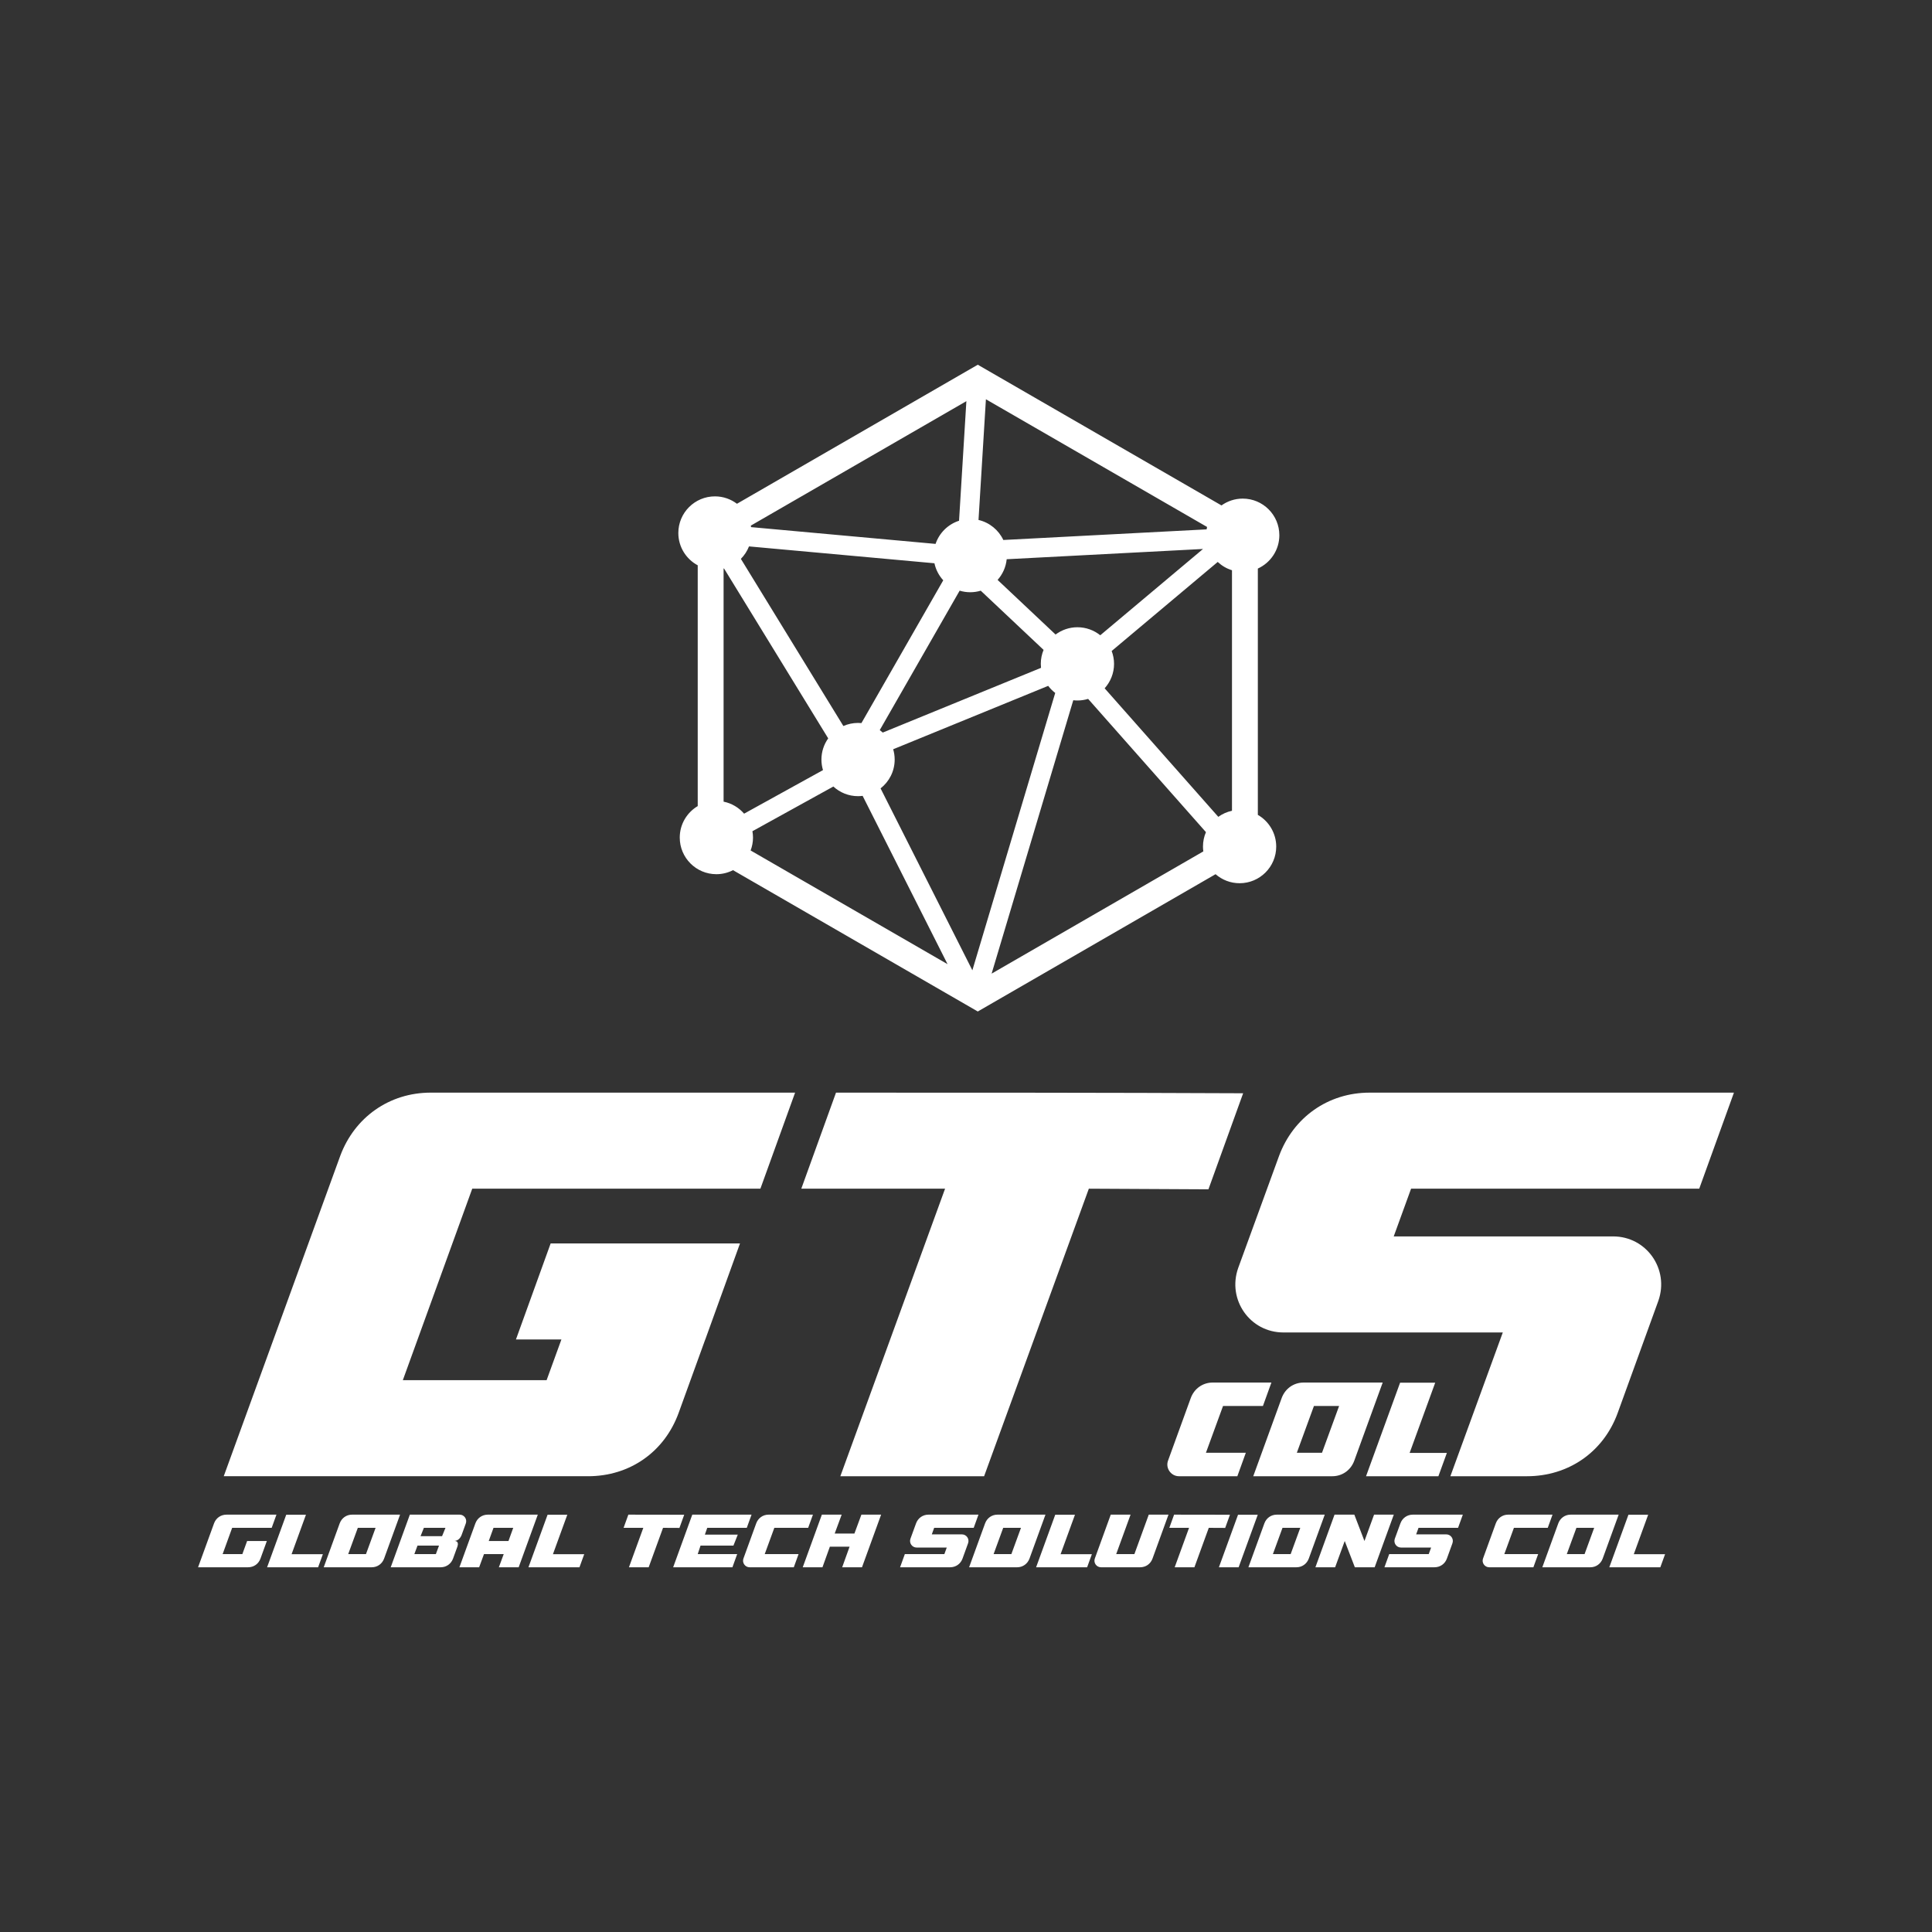 <?xml version="1.0" encoding="UTF-8"?>
<!DOCTYPE svg PUBLIC "-//W3C//DTD SVG 1.1//EN" "http://www.w3.org/Graphics/SVG/1.1/DTD/svg11.dtd">
<!-- Creator: CorelDRAW 2018 (64 Bit) -->
<svg xmlns="http://www.w3.org/2000/svg" xml:space="preserve" width="140mm" height="140mm" version="1.1" style="shape-rendering:geometricPrecision; text-rendering:geometricPrecision; image-rendering:optimizeQuality; fill-rule:evenodd; clip-rule:evenodd"
viewBox="0 0 14000 14000"
 xmlns:xlink="http://www.w3.org/1999/xlink">
 <rect x="0" y="0" width="14000" height="14000" fill="#333333" stroke="none"/>
 <defs>
  <style type="text/css">
   <![CDATA[
    .fil0 {fill:white;fill-rule:nonzero}
   ]]>
  </style>
 </defs>
 <g id="Capa_x0020_1">
  <g id="_2358526098592">
   <path class="fil0" d="M9114.76 5904.82l0 -1784.82c91.86,-41.74 155.86,-134.07 155.86,-241.54 0,-146.57 -118.82,-265.39 -265.39,-265.39 -57.45,0 -110.47,18.45 -153.9,49.45l-1765.98 -1019.6 -1745.05 1007.56c-44.43,-33.52 -99.54,-53.63 -159.47,-53.63 -146.58,0 -265.39,118.83 -265.39,265.4 0,101.43 56.94,189.49 140.55,234.17l0 1744.79c-77.88,46.25 -130.24,130.96 -130.24,228.12 0,146.56 118.82,265.38 265.38,265.38 43.48,0 84.38,-10.65 120.59,-29.19l1773.63 1024.06 1723.12 -994.87c46.62,40.62 107.4,65.4 174.09,65.4 146.57,0 265.39,-118.82 265.39,-265.38 0,-98.4 -53.67,-184.07 -133.19,-229.91zm-286.52 14.3l0 0 -823.58 -931.43c42.21,-46.99 68.12,-108.93 68.12,-177.08 0,-32.87 -6.27,-64.21 -17.2,-93.28l768.48 -645.31c29.12,27.27 64.22,48.19 103.32,60.18l0 1742.96c-36.4,7.71 -69.93,23 -99.14,43.96zm-3400.65 -1959.67l0 0 1343.65 122.16c10,47.02 32.58,89.26 63.86,123.45l-592.87 1034.78c-8.08,-0.74 -16.23,-1.24 -24.48,-1.24 -37.87,0 -73.81,8.06 -106.4,22.35l-742.72 -1211.21c25.44,-25.48 45.53,-56.21 58.96,-90.29zm3289.99 18.58l0 0 -744.68 625.34c-45.4,-36.3 -102.87,-58.13 -165.52,-58.13 -59.43,0 -114.11,19.77 -158.34,52.78l-420.14 -395.77c36.23,-40.74 60.27,-92.54 65.9,-149.87l1422.78 -74.35zm-2320.85 1330.42l0 0c-6.91,-6.33 -14.15,-12.29 -21.7,-17.87l578.93 -1010.41c24.32,7.35 50.06,11.39 76.77,11.39 26.47,0 52,-4 76.12,-11.21l455.3 428.88c-12.94,31.25 -20.16,65.46 -20.16,101.38 0,9.74 0.6,19.33 1.62,28.78l-1146.88 469.06zm86.4 195.54l0 0c0,-25.94 -3.88,-50.94 -10.82,-74.63l1123.22 -459.38c14.59,19.37 31.71,36.63 50.97,51.35l-600.35 2009.88 -665.19 -1318.26c62.11,-48.57 102.17,-124.01 102.17,-208.96zm2260.42 -1667.98l0 0 -1473.05 76.96c-34.24,-72.38 -100.08,-126.71 -179.86,-145.16l53.65 -874.52 1602.6 925.25c-1.33,5.76 -2.39,11.58 -3.34,17.47zm-1793.97 -62.48l0 0c-80,25.67 -143.28,88.29 -170.12,167.76l-1336.97 -121.54c-0.57,-3.65 -0.93,-7.39 -1.67,-11l1561.91 -901.77 -53.15 866.55zm-1703.21 345.61l0 0 755.1 1231.41c-30.81,43.36 -49.11,96.21 -49.11,153.44 0,26.61 4.03,52.25 11.31,76.48l-571.68 315.71c-37.83,-43.85 -89.63,-75.26 -148.62,-87.05l0 -1689.21c1,-0.25 1.99,-0.52 3,-0.78zm205.9 1904.18l0 0 586.44 -323.85c47.21,43.27 109.94,69.91 179.04,69.91 11.25,0 22.26,-0.94 33.16,-2.3l615.46 1219.7 -1427.12 -823.95c10.98,-29.12 17.27,-60.54 17.27,-93.5 0,-15.72 -1.64,-31.03 -4.25,-46.01zm2325.05 -949.13l0 0c9.89,1.11 19.88,1.83 30.06,1.83 26.99,0 53.02,-4.1 77.55,-11.58l853.79 965.57c-13.82,32.13 -21.54,67.5 -21.54,104.72 0,11.85 1.04,23.44 2.55,34.9l-1534.17 885.74 591.76 -1981.18z"/>
   <path class="fil0" d="M2003.28 10975.7c0,0 -34.49,95.49 -34.49,95.49 0,0 -286.48,0 -286.48,0 0,0 -69.01,190.37 -69.01,190.37 0,0 142.95,0 142.95,0 0,0 34.49,-94.88 34.49,-94.88 0,0 142.92,0 142.92,0 0,0 -46.19,127.53 -46.19,127.53 -14.17,38.83 -48.67,62.85 -89.96,62.85 0,0 -362.26,0 -362.26,0 0,0 115.84,-318.51 115.84,-318.51 14.15,-38.2 48.67,-62.85 89.93,-62.85 0,0 362.26,0 362.26,0zm70.84 0.61c0,0 142.94,0 142.94,0 0,0 -104.11,285.86 -104.11,285.86 0,0 226.72,0 226.72,0 0,0 -34.5,94.89 -34.5,94.89 0,0 -369.66,0 -369.66,0 0,0 138.61,-380.75 138.61,-380.75zm824.95 -0.61c0,0 -348.08,0 -348.08,0 -40.66,0 -75.17,24.65 -89.33,62.85 0,0 -115.83,318.51 -115.83,318.51 0,0 348.08,0 348.08,0 40.68,0 75.18,-24.66 89.35,-62.85 0,0 115.81,-318.51 115.81,-318.51zm-375.8 285.86c0,0 69.62,-190.37 69.62,-190.37 0,0 128.77,0 128.77,0 0,0 -69.62,190.37 -69.62,190.37 0,0 -128.77,0 -128.77,0zm308.03 95.5c0,0 362.26,0 362.26,0 40.66,0 75.18,-24.66 89.33,-62.85 0,0 32.03,-88.09 32.03,-88.09 12.96,-40.05 -17.24,-39.44 -20.92,-40.05 23.41,-1.85 39.41,-16.64 49.89,-40.05 0,0 31.42,-86.25 31.42,-86.25 11.69,-31.43 -11.72,-64.07 -44.36,-64.07 0,0 -361.04,0 -361.04,0 0,0 -138.61,381.36 -138.61,381.36zm240.27 -285.87c0,0 156.48,0 156.48,0 0,0 -24.62,60.37 -24.62,60.37 0,0 -155.88,0 -155.88,0 0,0 24.02,-60.37 24.02,-60.37zm109.66 128.77c0,0 -22.77,61.6 -22.77,61.6 0,0 -155.88,0 -155.88,0 0,0 22.8,-61.6 22.8,-61.6 0,0 155.85,0 155.85,0zm147.87 157.1c0,0 142.94,0 142.94,0 0,0 35.11,-95.5 35.11,-95.5 0,0 142.94,0 142.94,0 0,0 -35.13,95.5 -35.13,95.5 0,0 143.56,0 143.56,0 0,0 138.61,-381.36 138.61,-381.36 0,0 -362.26,0 -362.26,0 -41.27,0 -75.78,24.65 -89.94,62.85 0,0 -115.83,318.51 -115.83,318.51zm247.06 -285.87c0,0 142.92,0 142.92,0 0,0 -34.49,95.49 -34.49,95.49 0,0 -142.95,0 -142.95,0 0,0 34.52,-95.49 34.52,-95.49zm391.81 -94.88c0,0 142.94,0 142.94,0 0,0 -104.11,285.86 -104.11,285.86 0,0 226.71,0 226.71,0 0,0 -34.49,94.89 -34.49,94.89 0,0 -369.66,0 -369.66,0 0,0 138.61,-380.75 138.61,-380.75zm836.67 94.88c0,0 118.9,0.61 118.9,0.61 0,0 34.49,-95.49 34.49,-95.49 -134.91,-0.61 -269.84,-0.61 -404.77,-0.61 0,0 -34.49,95.49 -34.49,95.49 0,0 142.92,0 142.92,0 0,0 -104.11,285.87 -104.11,285.87 0,0 142.94,0 142.94,0 0,0 104.12,-285.87 104.12,-285.87zm641.35 -95.49c0,0 -34.5,95.49 -34.5,95.49 0,0 -286.47,0 -286.47,0 0,0 -17.25,49.28 -17.25,49.28 0,0 238.41,0 238.41,0 0,0 -31.42,79.49 -31.42,79.49 0,0 -238.41,0 -238.41,0 0,0 -20.34,61.6 -20.34,61.6 0,0 285.86,0 285.86,0 0,0 -34.49,95.5 -34.49,95.5 0,0 -429.42,0 -429.42,0 0,0 138.61,-381.36 138.61,-381.36 0,0 429.42,0 429.42,0zm444.81 0c0,0 -34.49,95.49 -34.49,95.49 0,0 -245.21,0 -245.21,0 0,0 -69.62,190.37 -69.62,190.37 0,0 245.21,0 245.21,0 0,0 -34.5,95.5 -34.5,95.5 0,0 -320.38,0 -320.38,0 -32.64,0 -56.05,-33.28 -44.36,-64.07 0,0 92.42,-254.44 92.42,-254.44 14.18,-38.2 48.67,-62.85 89.33,-62.85 0,0 321.6,0 321.6,0zm494.09 0c0,0 -142.92,0 -142.92,0 0,0 -50.52,136.76 -50.52,136.76 0,0 -142.94,0 -142.94,0 0,0 50.52,-136.76 50.52,-136.76 0,0 -143.55,0 -143.55,0 0,0 -138.61,381.36 -138.61,381.36 0,0 142.94,0 142.94,0 0,0 53.59,-149.09 53.59,-149.09 0,0 142.92,0 142.92,0 0,0 -53.59,149.09 -53.59,149.09 0,0 143.56,0 143.56,0 0,0 138.6,-381.36 138.6,-381.36zm705.42 0c0,0 -34.49,95.49 -34.49,95.49 0,0 -286.48,0 -286.48,0 0,0 -17.24,47.43 -17.24,47.43 0,0 218.09,0 218.09,0 33.25,0 56.06,32.67 44.97,64.09 0,0 -40.66,112.13 -40.66,112.13 -14.17,38.2 -48.67,62.22 -89.96,62.22 0,0 -362.25,0 -362.25,0 0,0 34.49,-95.5 34.49,-95.5 0,0 286.5,0 286.5,0 0,0 17.24,-47.45 17.24,-47.45 0,0 -218.09,0 -218.09,0 -33.28,0 -56.08,-32.64 -44.99,-64.07 0,0 40.68,-111.49 40.68,-111.49 14.15,-38.2 48.67,-62.85 89.93,-62.85 0,0 362.26,0 362.26,0zm485.47 0c0,0 -348.08,0 -348.08,0 -40.65,0 -75.17,24.65 -89.33,62.85 0,0 -115.83,318.51 -115.83,318.51 0,0 348.08,0 348.08,0 40.68,0 75.18,-24.66 89.36,-62.85 0,0 115.8,-318.51 115.8,-318.51zm-375.8 285.86c0,0 69.62,-190.37 69.62,-190.37 0,0 128.77,0 128.77,0 0,0 -69.62,190.37 -69.62,190.37 0,0 -128.77,0 -128.77,0zm446.64 -285.25c0,0 142.95,0 142.95,0 0,0 -104.12,285.86 -104.12,285.86 0,0 226.72,0 226.72,0 0,0 -34.49,94.89 -34.49,94.89 0,0 -369.67,0 -369.67,0 0,0 138.61,-380.75 138.61,-380.75zm402.33 -0.61c0,0 143.53,0 143.53,0 0,0 -104.11,285.86 -104.11,285.86 0,0 131.86,0 131.86,0 0,0 104.11,-285.86 104.11,-285.86 0,0 142.92,0 142.92,0 0,0 -115.8,318.51 -115.8,318.51 -14.18,38.83 -48.68,62.85 -89.97,62.85 0,0 -282.77,0 -282.77,0 -33.27,0 -56.68,-32.65 -44.99,-64.07 0,0 115.22,-317.29 115.22,-317.29zm710.34 95.49c0,0 118.9,0.61 118.9,0.61 0,0 34.5,-95.49 34.5,-95.49 -134.91,-0.61 -269.84,-0.61 -404.77,-0.61 0,0 -34.49,95.49 -34.49,95.49 0,0 142.92,0 142.92,0 0,0 -104.12,285.87 -104.12,285.87 0,0 142.95,0 142.95,0 0,0 104.11,-285.87 104.11,-285.87zm73.32 285.87c0,0 142.95,0 142.95,0 0,0 138.61,-380.75 138.61,-380.75 0,0 -142.95,0 -142.95,0 0,0 -138.61,380.75 -138.61,380.75zm767.03 -381.36c0,0 -348.08,0 -348.08,0 -40.66,0 -75.18,24.65 -89.33,62.85 0,0 -115.83,318.51 -115.83,318.51 0,0 348.08,0 348.08,0 40.68,0 75.17,-24.66 89.35,-62.85 0,0 115.81,-318.51 115.81,-318.51zm-375.8 285.86c0,0 69.62,-190.37 69.62,-190.37 0,0 128.76,0 128.76,0 0,0 -69.62,190.37 -69.62,190.37 0,0 -128.76,0 -128.76,0zm308.03 95.5c0,0 142.94,0 142.94,0 0,0 69.6,-190.38 69.6,-190.38 0,0 73.32,190.38 73.32,190.38 0,0 143.56,0 143.56,0 0,0 138.61,-381.36 138.61,-381.36 0,0 -142.92,0 -142.92,0 0,0 -69.62,190.98 -69.62,190.98 0,0 -73.33,-190.98 -73.33,-190.98 0,0 -143.55,0 -143.55,0 0,0 -138.61,381.36 -138.61,381.36zm1068.28 -381.36c0,0 -34.49,95.49 -34.49,95.49 0,0 -286.47,0 -286.47,0 0,0 -17.25,47.43 -17.25,47.43 0,0 218.09,0 218.09,0 33.26,0 56.06,32.67 44.97,64.09 0,0 -40.65,112.13 -40.65,112.13 -14.18,38.2 -48.68,62.22 -89.96,62.22 0,0 -362.26,0 -362.26,0 0,0 34.49,-95.5 34.49,-95.5 0,0 286.5,0 286.5,0 0,0 17.25,-47.45 17.25,-47.45 0,0 -218.1,0 -218.1,0 -33.28,0 -56.08,-32.64 -44.99,-64.07 0,0 40.68,-111.49 40.68,-111.49 14.15,-38.2 48.67,-62.85 89.94,-62.85 0,0 362.25,0 362.25,0zm649.98 0c0,0 -34.5,95.49 -34.5,95.49 0,0 -245.2,0 -245.2,0 0,0 -69.62,190.37 -69.62,190.37 0,0 245.2,0 245.2,0 0,0 -34.49,95.5 -34.49,95.5 0,0 -320.38,0 -320.38,0 -32.65,0 -56.06,-33.28 -44.36,-64.07 0,0 92.42,-254.44 92.42,-254.44 14.18,-38.2 48.67,-62.85 89.33,-62.85 0,0 321.6,0 321.6,0zm479.31 0c0,0 -348.08,0 -348.08,0 -40.66,0 -75.18,24.65 -89.33,62.85 0,0 -115.83,318.51 -115.83,318.51 0,0 348.08,0 348.08,0 40.68,0 75.17,-24.66 89.35,-62.85 0,0 115.81,-318.51 115.81,-318.51zm-375.81 285.86c0,0 69.63,-190.37 69.63,-190.37 0,0 128.76,0 128.76,0 0,0 -69.62,190.37 -69.62,190.37 0,0 -128.77,0 -128.77,0zm446.65 -285.25c0,0 142.94,0 142.94,0 0,0 -104.11,285.86 -104.11,285.86 0,0 226.71,0 226.71,0 0,0 -34.49,94.89 -34.49,94.89 0,0 -369.66,0 -369.66,0 0,0 138.61,-380.75 138.61,-380.75z"/>
   <g>
    <path class="fil0" d="M5761.56 7917.68c0,0 -251.46,696.02 -251.46,696.02 0,0 -2088.11,0 -2088.11,0 0,0 -502.95,1387.59 -502.95,1387.59 0,0 1041.83,0 1041.83,0l107.25 -294.96 -329.43 0c0,0 251.49,-696.02 251.49,-696.02l1372.08 0 -108.19 299.43 0.07 0 -23.51 64.89 -2.93 8.06 -2.97 8.2 -1.69 4.62 -112.27 310.82 -0.33 0 -193.11 532.95c-103.27,282.93 -354.74,458.05 -655.6,458.05 0,0 -2640.44,0 -2640.44,0 0,0 844.22,-2321.62 844.22,-2321.62 103.29,-278.41 354.73,-458.03 655.62,-458.03 0,0 2640.43,0 2640.43,0zm2128.54 696.02c0,0 866.68,4.5 866.68,4.5 0,0 251.47,-696.02 251.47,-696.02 -983.43,-4.5 -1966.87,-4.5 -2950.3,-4.5 0,0 -251.46,696.02 -251.46,696.02 0,0 1041.8,0 1041.8,0 0,0 -758.89,2083.63 -758.89,2083.63 0,0 1041.8,0 1041.8,0 0,0 758.9,-2083.63 758.9,-2083.63zm4674.67 -696.02c0,0 -251.49,696.02 -251.49,696.02 0,0 -2088.11,0 -2088.11,0 0,0 -125.72,345.78 -125.72,345.78 0,0 1589.66,0 1589.66,0 242.49,0 408.63,237.99 327.81,467.01 0,0 -296.39,817.29 -296.39,817.29 -103.27,278.43 -354.76,453.55 -655.62,453.55l-555 0 379.88 -1041.8c0,0 -1589.65,0 -1589.65,0 -242.49,0 -408.66,-238.02 -327.84,-467.03 0,0 296.39,-812.79 296.39,-812.79 103.29,-278.41 354.76,-458.03 655.62,-458.03 0,0 2640.46,0 2640.46,0z"/>
    <path class="fil0" d="M9213.08 10018.44c0,0 -61.42,169.99 -61.42,169.99 0,0 -289.12,0 -289.12,0 0,0 -123.92,338.92 -123.92,338.92 0,0 289.1,0 289.1,0 0,0 -61.42,169.98 -61.42,169.98 0,0 -422.9,0 -422.9,0 -58.14,0 -99.8,-59.21 -78.97,-114.07 0,0 164.5,-452.95 164.5,-452.95 25.24,-68 86.66,-111.87 159.04,-111.87 0,0 425.11,0 425.11,0zm806.42 0c0,0 -572.81,0 -572.81,0 -72.39,0 -133.81,43.87 -159.02,111.87 0,0 -206.19,567.02 -206.19,567.02 0,0 572.81,0 572.81,0 72.38,0 133.78,-43.86 159.02,-111.87 0,0 206.19,-567.02 206.19,-567.02zm-622.16 508.91c0,0 123.94,-338.92 123.94,-338.92 0,0 182.36,0 182.36,0 0,0 -123.94,338.92 -123.94,338.92 0,0 -182.36,0 -182.36,0zm748.3 -507.81c0,0 254.44,0 254.44,0 0,0 -185.36,508.88 -185.36,508.88 0,0 269.86,0 269.86,0 0,0 -61.42,168.91 -61.42,168.91 0,0 -524.3,0 -524.3,0 0,0 246.78,-677.79 246.78,-677.79z"/>
   </g>
  </g>
 </g>
</svg>
